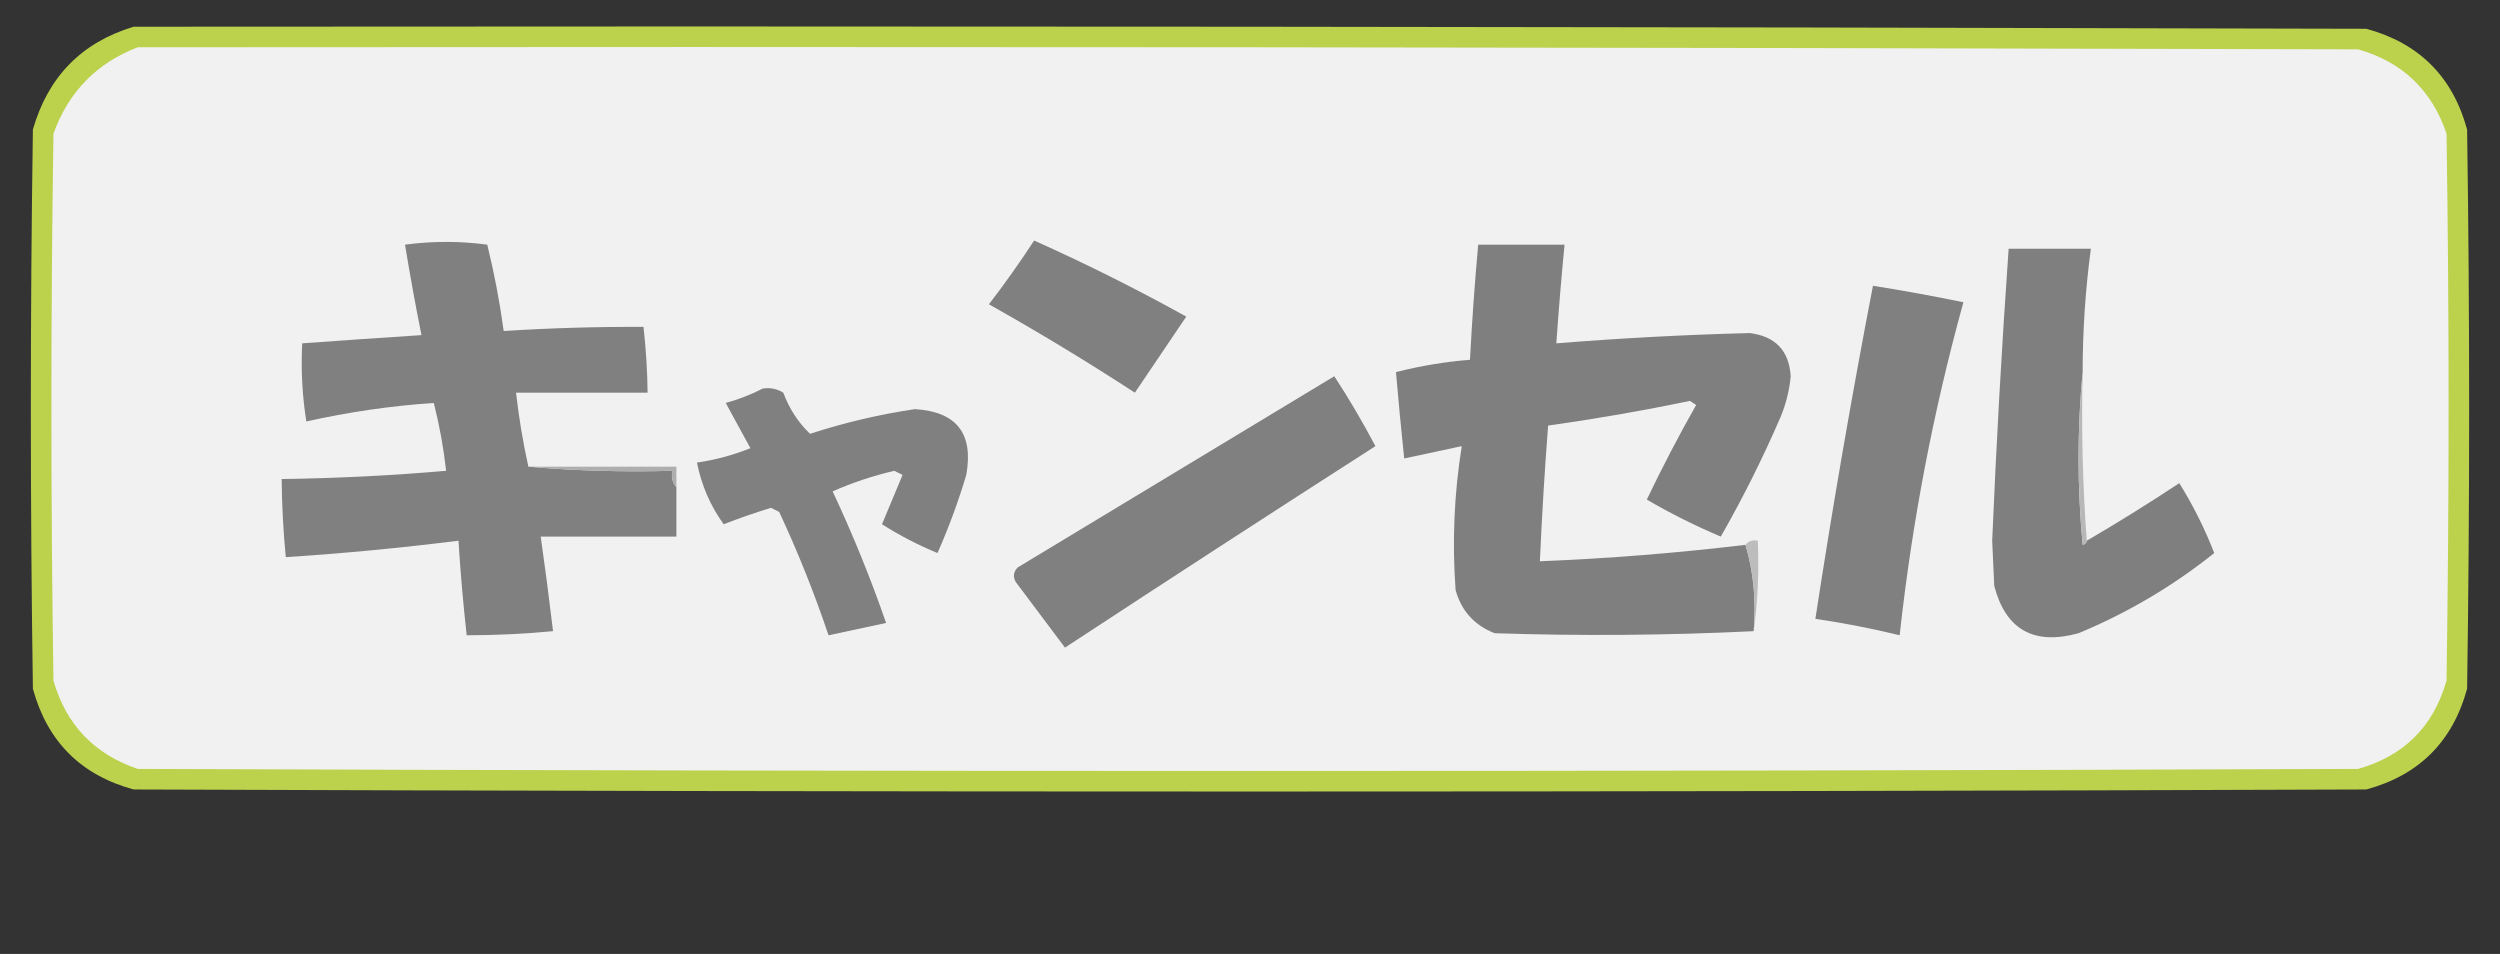 <?xml version="1.0" encoding="UTF-8"?>
<!DOCTYPE svg PUBLIC "-//W3C//DTD SVG 1.1//EN" "http://www.w3.org/Graphics/SVG/1.1/DTD/svg11.dtd">
<svg xmlns="http://www.w3.org/2000/svg" version="1.1" width="608px" height="232px" style="shape-rendering:geometricPrecision; text-rendering:geometricPrecision; image-rendering:optimizeQuality; fill-rule:evenodd; clip-rule:evenodd" xmlns:xlink="http://www.w3.org/1999/xlink">
<rect width="100%" height="100%" fill="#333333" stroke="none"/>
<g><path style="opacity:0.991" fill="#bdd34d" d="M 32.5,6.5 C 213.5,6.333 394.5,6.5 575.5,7C 588.333,10.5 596.5,18.667 600,31.5C 600.667,76.833 600.667,122.167 600,167.5C 596.5,180.333 588.333,188.5 575.5,192C 394.5,192.667 213.5,192.667 32.5,192C 19.667,188.5 11.5,180.333 8,167.5C 7.333,122.167 7.333,76.833 8,31.5C 11.683,18.651 19.85,10.318 32.5,6.5 Z"/></g>
<g><path style="opacity:1" fill="#f1f1f1" d="M 33.5,11.5 C 213.5,11.333 393.5,11.5 573.5,12C 584.229,15.062 591.396,21.895 595,32.5C 595.667,76.833 595.667,121.167 595,165.5C 591.833,176.667 584.667,183.833 573.5,187C 393.5,187.667 213.5,187.667 33.5,187C 22.895,183.396 16.062,176.229 13,165.5C 12.333,121.167 12.333,76.833 13,32.5C 16.685,22.316 23.519,15.316 33.5,11.5 Z"/></g>
<g><path style="opacity:1" fill="#808080" d="M 128.5,113.5 C 139.988,114.495 151.655,114.828 163.5,114.5C 163.232,116.099 163.566,117.432 164.5,118.5C 164.5,122.5 164.5,126.5 164.5,130.5C 153.5,130.5 142.5,130.5 131.5,130.5C 132.593,138.151 133.593,145.817 134.5,153.5C 127.52,154.165 120.52,154.498 113.5,154.5C 112.645,146.851 111.979,139.184 111.5,131.5C 97.548,133.253 83.548,134.587 69.5,135.5C 68.891,129.185 68.557,122.851 68.5,116.5C 81.861,116.32 95.194,115.654 108.5,114.5C 107.873,108.902 106.873,103.402 105.5,98C 95.095,98.701 84.762,100.201 74.5,102.5C 73.504,96.201 73.17,89.868 73.5,83.5C 83.163,82.792 92.829,82.125 102.5,81.5C 101.038,74.191 99.705,66.858 98.5,59.5C 105.186,58.608 111.853,58.608 118.5,59.5C 120.204,66.425 121.537,73.425 122.5,80.5C 133.819,79.778 145.152,79.445 156.5,79.5C 157.098,84.813 157.431,90.146 157.5,95.5C 146.833,95.5 136.167,95.5 125.5,95.5C 126.19,101.583 127.19,107.583 128.5,113.5 Z"/></g>
<g><path style="opacity:1" fill="#808080" d="M 251.5,58.5 C 264.048,64.107 276.381,70.274 288.5,77C 284.333,83.167 280.167,89.333 276,95.5C 264.416,87.956 252.583,80.79 240.5,74C 244.386,68.954 248.053,63.787 251.5,58.5 Z"/></g>
<g><path style="opacity:1" fill="#7f7f7f" d="M 424.5,132.5 C 426.461,139.087 427.128,146.087 426.5,153.5C 405.51,154.525 384.51,154.692 363.5,154C 358.572,152.073 355.406,148.573 354,143.5C 353.142,131.763 353.642,120.097 355.5,108.5C 350.827,109.503 346.161,110.503 341.5,111.5C 340.767,104.507 340.101,97.507 339.5,90.5C 345.41,88.985 351.41,87.985 357.5,87.5C 357.986,78.153 358.653,68.819 359.5,59.5C 366.5,59.5 373.5,59.5 380.5,59.5C 379.723,67.489 379.057,75.489 378.5,83.5C 394.164,82.237 409.831,81.403 425.5,81C 431.767,81.766 435.101,85.266 435.5,91.5C 435.182,94.956 434.348,98.289 433,101.5C 428.694,111.446 423.861,121.112 418.5,130.5C 412.29,127.877 406.29,124.877 400.5,121.5C 404.245,113.676 408.245,106.009 412.5,98.5C 412,98.167 411.5,97.833 411,97.5C 399.561,99.879 388.061,101.879 376.5,103.5C 375.656,114.487 374.99,125.487 374.5,136.5C 391.221,135.827 407.887,134.494 424.5,132.5 Z"/></g>
<g><path style="opacity:1" fill="#7f7f7f" d="M 506.5,90.5 C 505.174,104.339 505.174,118.339 506.5,132.5C 507.107,132.376 507.44,132.043 507.5,131.5C 515.115,127.058 522.615,122.391 530,117.5C 533.361,122.888 536.194,128.554 538.5,134.5C 528.492,142.51 517.492,149.01 505.5,154C 494.63,156.989 487.797,153.155 485,142.5C 484.833,138.833 484.667,135.167 484.5,131.5C 485.502,107.809 486.835,84.142 488.5,60.5C 495.167,60.5 501.833,60.5 508.5,60.5C 507.172,70.448 506.505,80.448 506.5,90.5 Z"/></g>
<g><path style="opacity:1" fill="#808080" d="M 455.5,69.5 C 462.854,70.67 470.187,72.003 477.5,73.5C 470.155,100.086 464.988,127.086 462,154.5C 455.256,152.851 448.423,151.518 441.5,150.5C 445.651,123.41 450.318,96.41 455.5,69.5 Z"/></g>
<g><path style="opacity:1" fill="#808080" d="M 324.5,91.5 C 328.059,96.939 331.392,102.606 334.5,108.5C 309.248,124.709 284.081,141.042 259,157.5C 255,152.167 251,146.833 247,141.5C 246.316,140.216 246.483,139.049 247.5,138C 273.23,122.474 298.897,106.974 324.5,91.5 Z"/></g>
<g><path style="opacity:1" fill="#808080" d="M 185.5,94.5 C 187.288,94.215 188.955,94.548 190.5,95.5C 191.931,99.375 194.098,102.708 197,105.5C 205.335,102.791 213.835,100.791 222.5,99.5C 232.643,100.108 236.81,105.441 235,115.5C 233.053,122.01 230.72,128.343 228,134.5C 223.296,132.565 218.796,130.231 214.5,127.5C 216.167,123.5 217.833,119.5 219.5,115.5C 218.833,115.167 218.167,114.833 217.5,114.5C 212.292,115.714 207.292,117.381 202.5,119.5C 207.406,129.972 211.739,140.638 215.5,151.5C 210.827,152.503 206.161,153.503 201.5,154.5C 198.073,144.307 194.073,134.307 189.5,124.5C 188.833,124.167 188.167,123.833 187.5,123.5C 183.618,124.691 179.785,126.024 176,127.5C 172.764,123.022 170.598,118.022 169.5,112.5C 173.962,111.847 178.295,110.68 182.5,109C 180.5,105.333 178.5,101.667 176.5,98C 179.718,97.1 182.718,95.933 185.5,94.5 Z"/></g>
<g><path style="opacity:1" fill="#b8b8b8" d="M 506.5,90.5 C 506.171,104.344 506.504,118.01 507.5,131.5C 507.44,132.043 507.107,132.376 506.5,132.5C 505.174,118.339 505.174,104.339 506.5,90.5 Z"/></g>
<g><path style="opacity:1" fill="#aeaeae" d="M 128.5,113.5 C 140.5,113.5 152.5,113.5 164.5,113.5C 164.5,115.167 164.5,116.833 164.5,118.5C 163.566,117.432 163.232,116.099 163.5,114.5C 151.655,114.828 139.988,114.495 128.5,113.5 Z"/></g>
<g><path style="opacity:1" fill="#bcbcbc" d="M 424.5,132.5 C 425.209,131.596 426.209,131.263 427.5,131.5C 427.825,139.019 427.492,146.352 426.5,153.5C 427.128,146.087 426.461,139.087 424.5,132.5 Z"/></g>
</svg>
